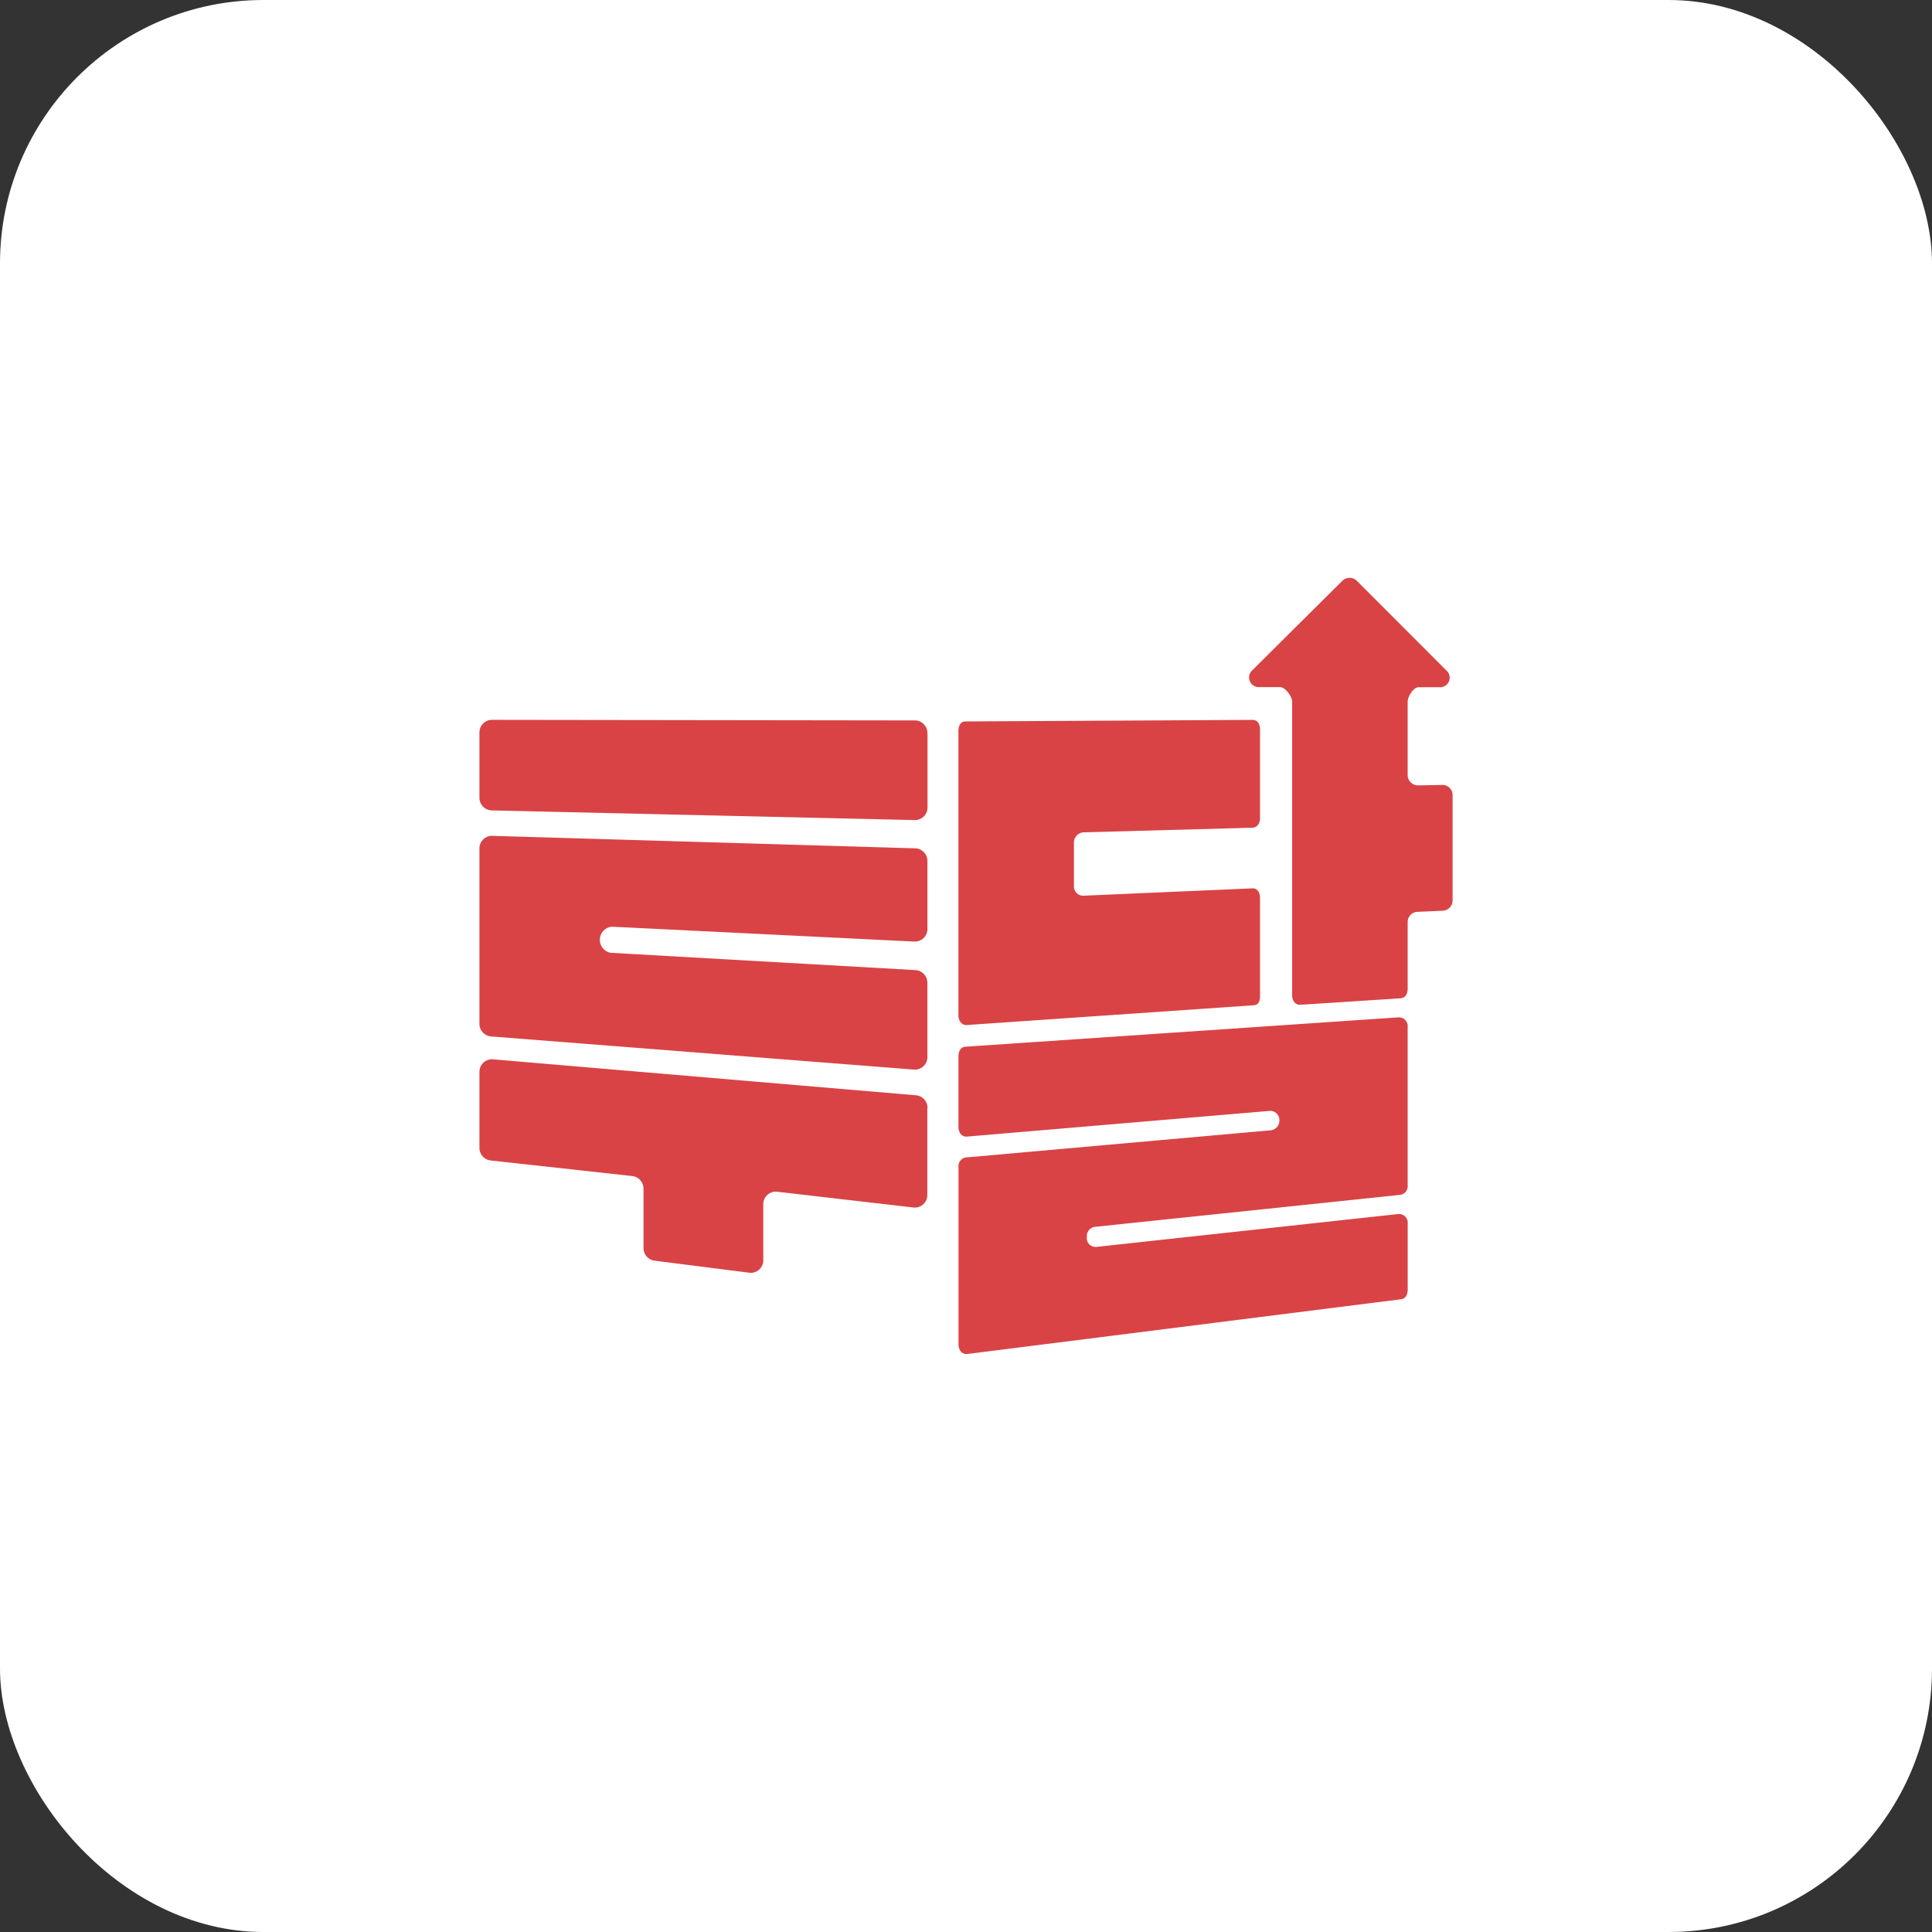 <svg xmlns="http://www.w3.org/2000/svg" width="88" height="88" viewBox="0 0 88 88">
    <rect x="0" y="0" width="88" height="88" fill="#333333" stroke="none"/>
    <defs>
        <clipPath id="ypup289t8a">
            <path data-name="사각형 173" style="fill:none" d="M0 0h44.325v35.353H0z"/>
        </clipPath>
    </defs>
    <g data-name="그룹 301" transform="translate(-110 -576)">
        <rect data-name="사각형 170" width="88" height="88" rx="12" transform="translate(110 576)" style="fill:#fff"/>
        <g data-name="그룹 293">
            <g data-name="그룹 292" transform="translate(131.838 602.323)" style="clip-path:url(#ypup289t8a)">
                <path data-name="패스 84" d="M20.4 36.713v3.926a.57.57 0 0 1-.607.592l-6.258-.723a.57.57 0 0 0-.607.592v2.511a.569.569 0 0 1-.617.591l-4.351-.553a.581.581 0 0 1-.487-.591V40.39a.58.58 0 0 0-.5-.592L.5 39.086a.58.58 0 0 1-.5-.592v-3.422a.571.571 0 0 1 .6-.593l19.3 1.64a.579.579 0 0 1 .509.593m0-17.07v3.346a.574.574 0 0 1-.565.595L.54 23.141a.576.576 0 0 1-.54-.6v-2.924a.574.574 0 0 1 .553-.6l19.3.026a.575.575 0 0 1 .551.6m0 11.369v3.344a.571.571 0 0 1-.592.593l-19.3-1.513A.579.579 0 0 1 0 32.842V24.9a.573.573 0 0 1 .568-.6l19.3.57a.577.577 0 0 1 .537.595v3.057a.573.573 0 0 1-.579.595l-13.791-.678a.6.6 0 0 0-.055 1.189l13.9.789a.578.578 0 0 1 .523.595" transform="translate(0 -12.552)" style="fill:#d94345"/>
                <path data-name="패스 85" d="m64.564 32.911 13.07-.9c.2-.03.252-.218.252-.44v-4.44c0-.266-.138-.472-.383-.441l-7.627.331a.421.421 0 0 1-.467-.441v-2a.469.469 0 0 1 .447-.444l7.683-.21c.223-.006.347-.2.347-.444v-4.023c0-.246-.108-.445-.336-.444l-13.083.07c-.227 0-.319.2-.319.444v12.942c0 .269.169.476.416.44" transform="translate(-42.331 -12.548)" style="fill:#d94345"/>
                <path data-name="패스 86" d="m84.21 58.847-19.745 1.339c-.217.015-.316.208-.316.443v3.208c0 .259.153.463.392.442l13.794-1.171a.416.416 0 0 1 .431.442.438.438 0 0 1-.385.442l-13.9 1.238a.4.4 0 0 0-.329.442v8.068c0 .266.163.472.407.441l19.753-2.493c.207-.026.3-.216.3-.441v-3a.4.4 0 0 0-.416-.442l-13.774 1.5a.4.4 0 0 1-.425-.442v-.03a.425.425 0 0 1 .363-.442l13.92-1.459a.4.4 0 0 0 .33-.442v-7.2a.4.4 0 0 0-.4-.443" transform="translate(-42.331 -38.832)" style="fill:#d94345"/>
                <path data-name="패스 87" d="m111.882 9.43-1.115.02a.476.476 0 0 1-.475-.444V5.643c0-.238.264-.665.5-.665h.941a.434.434 0 0 0 .336-.749l-4.095-4.1a.472.472 0 0 0-.672.017l-4.095 4.07a.44.44 0 0 0 .336.758h.939c.236 0 .548.427.548.665V19c0 .255.139.458.376.443l4.566-.295c.217-.014.32-.208.32-.443v-3.05a.463.463 0 0 1 .432-.444l1.165-.051a.479.479 0 0 0 .45-.444V9.874a.459.459 0 0 0-.456-.444" transform="translate(-68.013)" style="fill:#d94345"/>
            </g>
        </g>
    </g>
</svg>
